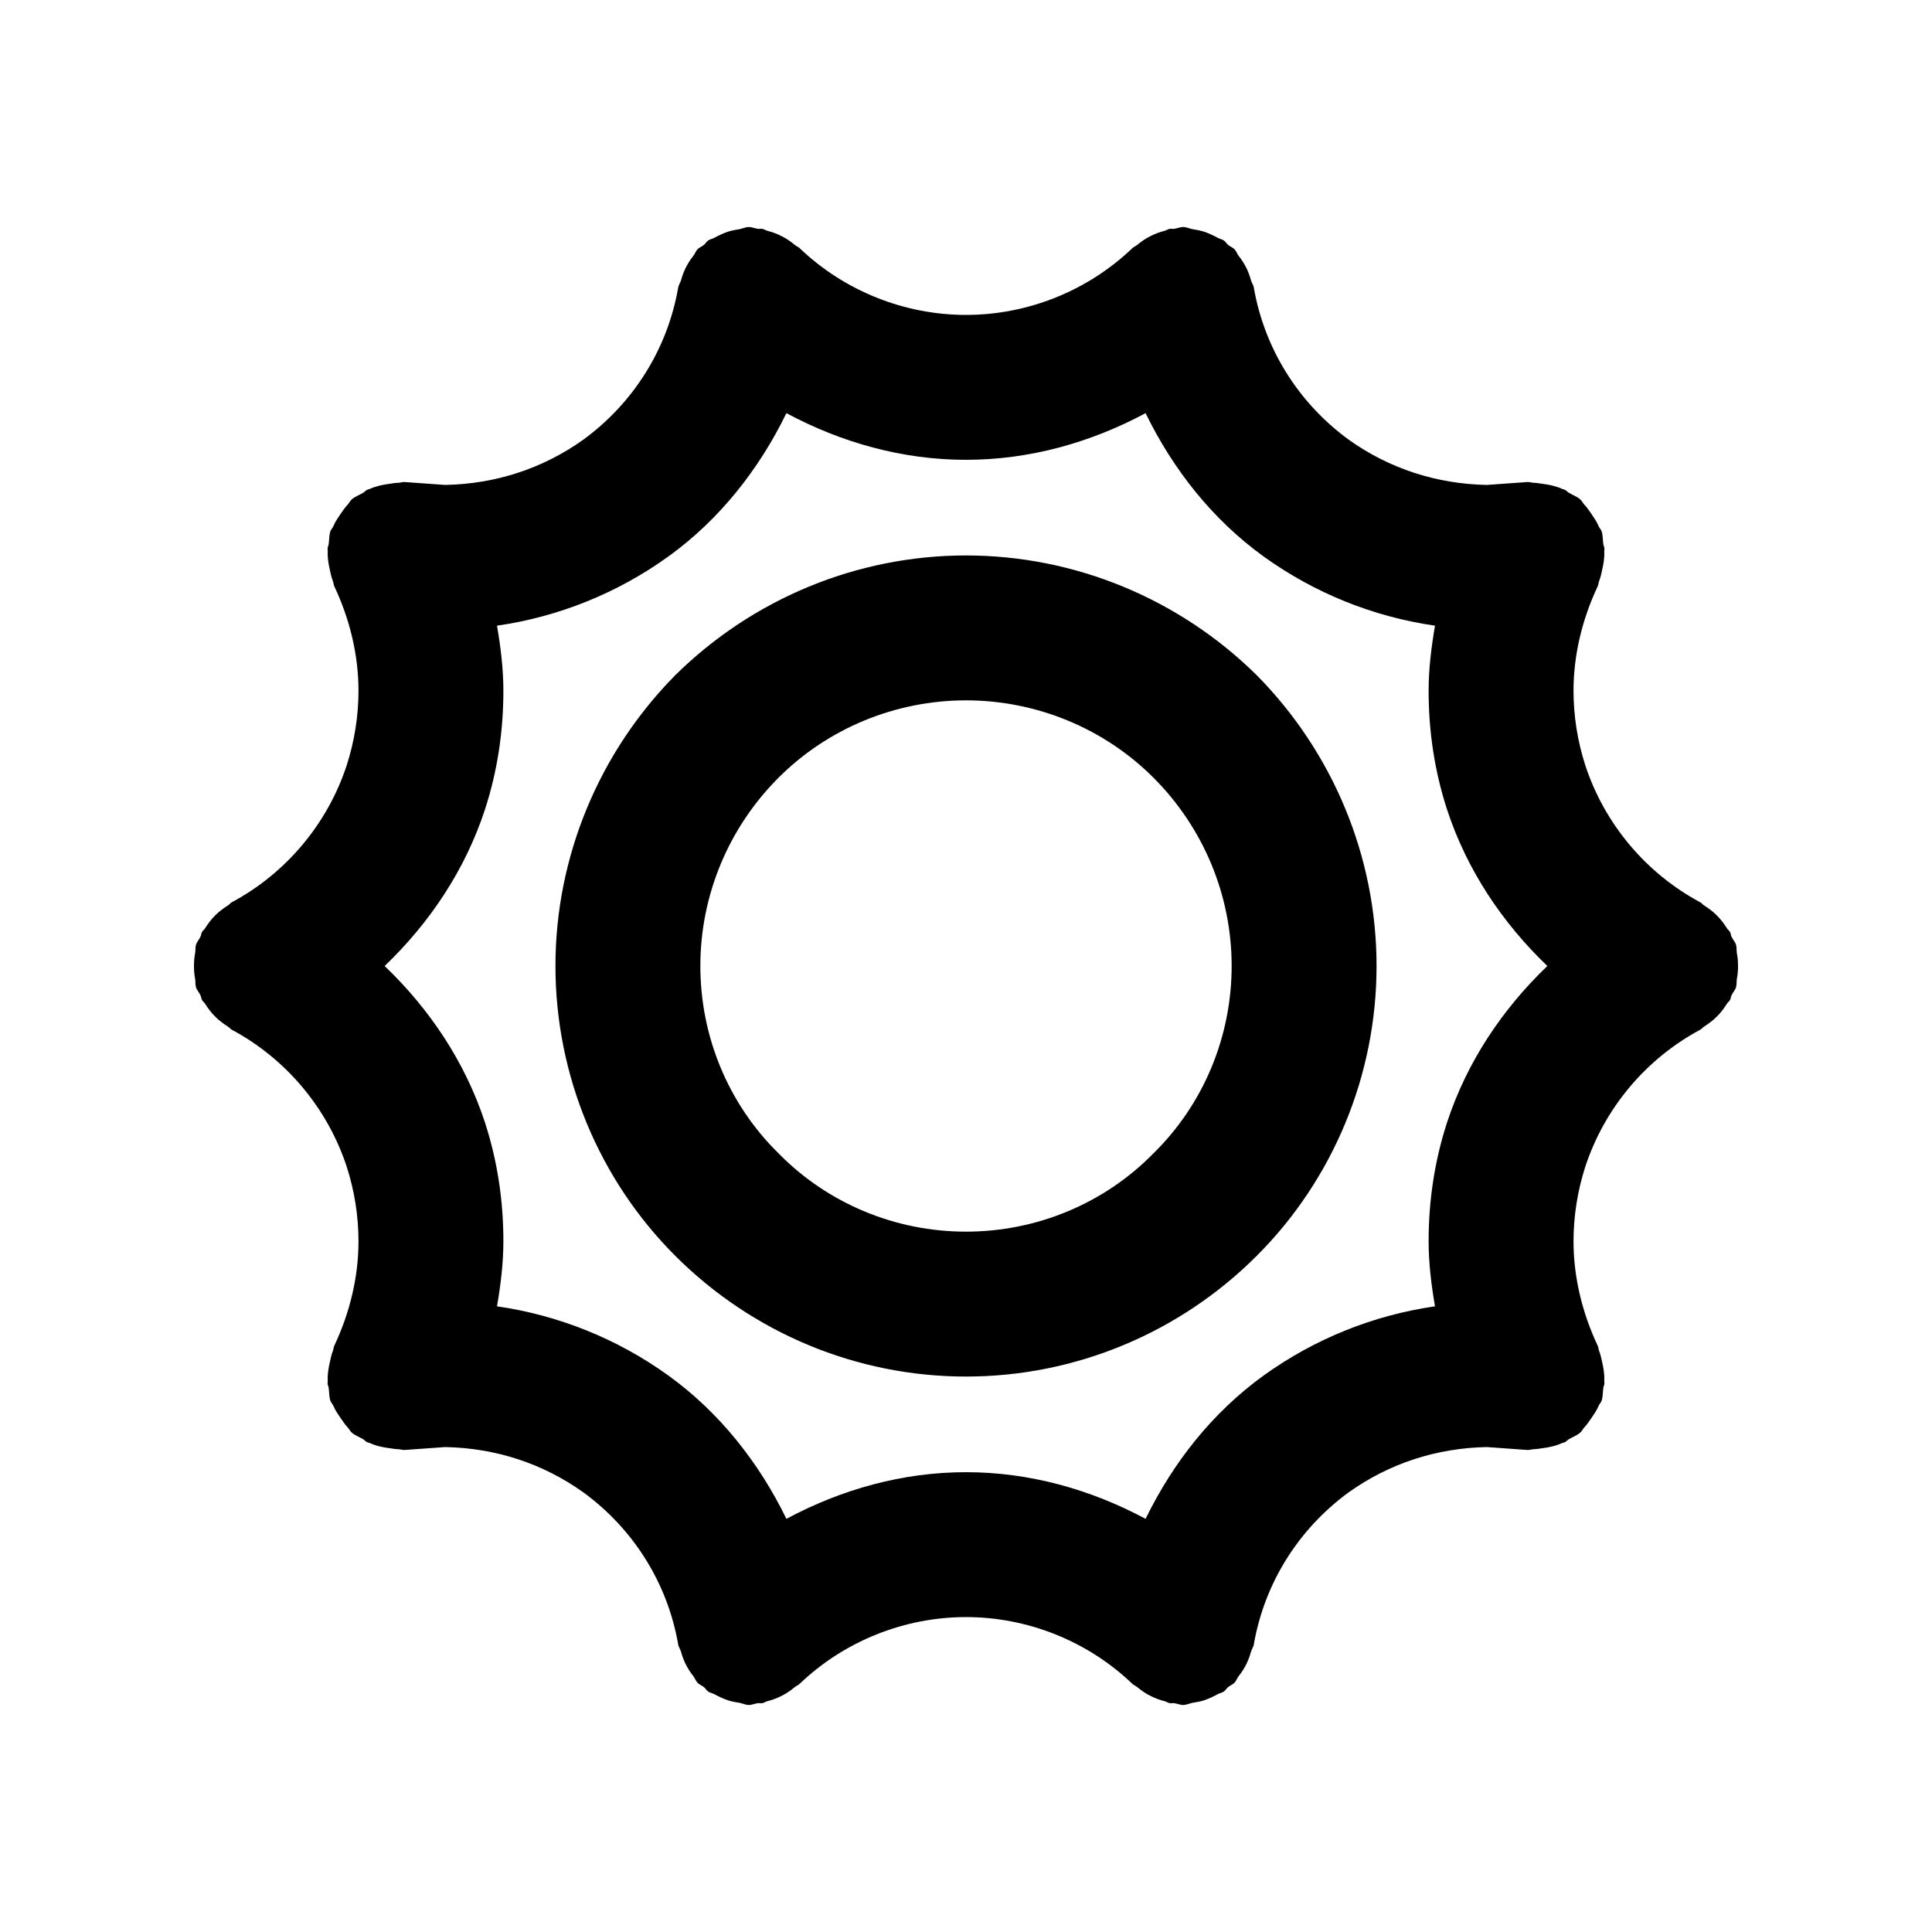 <?xml version="1.0" standalone="no"?><!-- Generator: Gravit.io --><svg xmlns="http://www.w3.org/2000/svg" xmlns:xlink="http://www.w3.org/1999/xlink" style="isolation:isolate" viewBox="0 0 20 20" width="20" height="20"><defs><clipPath id="_clipPath_KdT60YH7qN9Nlee9nbeQNtvuzvRn1t4a"><rect width="20" height="20"/></clipPath></defs><g clip-path="url(#_clipPath_KdT60YH7qN9Nlee9nbeQNtvuzvRn1t4a)"><path d=" M 5.75 10 C 5.75 8.87 6.2 7.79 6.99 6.99 C 7.79 6.2 8.87 5.75 10 5.75 C 11.13 5.75 12.21 6.2 13.01 6.99 C 13.8 7.79 14.25 8.87 14.25 10 C 14.25 11.13 13.8 12.21 13.01 13 C 12.21 13.8 11.13 14.25 10 14.25 C 8.87 14.25 7.79 13.8 6.99 13 C 6.2 12.21 5.75 11.13 5.75 10 Z  M 7.25 10 C 7.25 9.27 7.54 8.57 8.06 8.05 C 8.57 7.54 9.27 7.25 10 7.25 C 10.73 7.25 11.43 7.54 11.94 8.05 C 12.46 8.57 12.75 9.27 12.75 10 C 12.75 10.73 12.46 11.43 11.94 11.94 C 11.43 12.46 10.73 12.75 10 12.75 C 9.27 12.75 8.57 12.46 8.06 11.94 C 7.54 11.43 7.25 10.73 7.25 10 Z  M 7.75 2.35 C 7.716 2.351 7.686 2.367 7.652 2.373 C 7.612 2.379 7.575 2.386 7.537 2.398 C 7.487 2.415 7.442 2.436 7.396 2.461 C 7.375 2.473 7.35 2.476 7.33 2.49 C 7.312 2.503 7.303 2.522 7.287 2.535 C 7.266 2.552 7.24 2.561 7.221 2.58 C 7.202 2.6 7.194 2.627 7.178 2.648 C 7.144 2.69 7.117 2.734 7.094 2.781 C 7.076 2.819 7.062 2.858 7.051 2.898 C 7.043 2.927 7.024 2.951 7.02 2.98 C 6.91 3.61 6.559 4.171 6.039 4.551 C 5.619 4.851 5.129 5.01 4.609 5.02 L 4.189 4.99 C 4.165 4.988 4.143 4.998 4.119 4.998 C 4.09 4.999 4.064 5.004 4.035 5.008 C 3.962 5.017 3.893 5.032 3.826 5.062 C 3.818 5.066 3.809 5.066 3.801 5.07 C 3.785 5.078 3.773 5.093 3.758 5.102 C 3.719 5.125 3.675 5.14 3.641 5.17 C 3.624 5.185 3.615 5.206 3.6 5.223 C 3.573 5.25 3.554 5.281 3.531 5.312 C 3.501 5.357 3.471 5.398 3.451 5.447 C 3.443 5.466 3.427 5.48 3.42 5.5 C 3.406 5.543 3.409 5.59 3.402 5.635 C 3.4 5.65 3.391 5.664 3.391 5.68 C 3.39 5.688 3.393 5.695 3.393 5.703 C 3.389 5.772 3.4 5.838 3.416 5.906 C 3.424 5.943 3.431 5.977 3.445 6.012 C 3.453 6.031 3.452 6.052 3.461 6.07 C 3.621 6.41 3.711 6.78 3.711 7.15 C 3.711 7.41 3.67 7.67 3.59 7.92 C 3.39 8.53 2.96 9.04 2.4 9.34 C 2.384 9.348 2.375 9.364 2.359 9.373 C 2.311 9.404 2.267 9.436 2.227 9.477 C 2.186 9.517 2.154 9.561 2.123 9.609 C 2.114 9.625 2.098 9.634 2.09 9.65 C 2.082 9.665 2.083 9.681 2.076 9.695 C 2.063 9.725 2.039 9.748 2.029 9.779 C 2.02 9.808 2.025 9.838 2.02 9.867 C 2.011 9.912 2.008 9.955 2.008 10 C 2.008 10.045 2.011 10.088 2.02 10.133 C 2.025 10.162 2.02 10.192 2.029 10.221 C 2.039 10.252 2.063 10.275 2.076 10.305 C 2.083 10.319 2.082 10.335 2.09 10.35 C 2.098 10.366 2.114 10.375 2.123 10.391 C 2.154 10.439 2.186 10.483 2.227 10.523 C 2.267 10.564 2.311 10.596 2.359 10.627 C 2.375 10.636 2.384 10.652 2.4 10.66 C 2.96 10.96 3.39 11.47 3.59 12.08 C 3.67 12.33 3.711 12.59 3.711 12.85 C 3.711 13.22 3.621 13.59 3.461 13.93 C 3.452 13.948 3.453 13.969 3.445 13.988 C 3.431 14.023 3.424 14.057 3.416 14.094 C 3.4 14.162 3.389 14.228 3.393 14.297 C 3.393 14.305 3.39 14.312 3.391 14.32 C 3.391 14.336 3.4 14.35 3.402 14.365 C 3.409 14.41 3.406 14.457 3.42 14.5 C 3.427 14.52 3.443 14.534 3.451 14.553 C 3.471 14.602 3.501 14.643 3.531 14.687 C 3.554 14.719 3.573 14.75 3.6 14.777 C 3.615 14.794 3.624 14.815 3.641 14.83 C 3.675 14.86 3.719 14.875 3.758 14.898 C 3.773 14.907 3.785 14.922 3.801 14.93 C 3.809 14.934 3.818 14.934 3.826 14.937 C 3.893 14.968 3.962 14.983 4.035 14.992 C 4.064 14.996 4.09 15.001 4.119 15.002 C 4.143 15.002 4.165 15.012 4.189 15.01 L 4.609 14.98 C 5.129 14.99 5.619 15.149 6.039 15.449 C 6.559 15.829 6.91 16.39 7.02 17.02 C 7.024 17.049 7.043 17.073 7.051 17.102 C 7.062 17.142 7.076 17.181 7.094 17.219 C 7.117 17.266 7.144 17.31 7.178 17.352 C 7.194 17.373 7.202 17.4 7.221 17.42 C 7.24 17.439 7.266 17.448 7.287 17.465 C 7.303 17.478 7.312 17.497 7.33 17.51 C 7.35 17.524 7.375 17.527 7.396 17.539 C 7.442 17.564 7.487 17.585 7.537 17.602 C 7.575 17.614 7.612 17.621 7.652 17.627 C 7.686 17.633 7.716 17.649 7.75 17.65 C 7.784 17.65 7.814 17.635 7.848 17.631 C 7.862 17.629 7.876 17.634 7.891 17.631 C 7.909 17.628 7.925 17.616 7.943 17.611 C 7.996 17.597 8.044 17.58 8.092 17.555 C 8.143 17.53 8.186 17.499 8.23 17.463 C 8.246 17.45 8.265 17.444 8.279 17.43 C 8.739 16.99 9.36 16.74 10 16.74 C 10.64 16.74 11.261 16.99 11.721 17.43 C 11.735 17.444 11.754 17.45 11.77 17.463 C 11.814 17.499 11.857 17.53 11.908 17.555 C 11.956 17.58 12.004 17.597 12.057 17.611 C 12.075 17.616 12.091 17.628 12.109 17.631 C 12.124 17.634 12.138 17.629 12.152 17.631 C 12.186 17.635 12.216 17.65 12.25 17.65 C 12.284 17.649 12.314 17.633 12.348 17.627 C 12.388 17.621 12.425 17.614 12.463 17.602 C 12.513 17.585 12.558 17.564 12.604 17.539 C 12.625 17.527 12.65 17.524 12.67 17.51 C 12.688 17.497 12.697 17.478 12.713 17.465 C 12.734 17.448 12.76 17.439 12.779 17.42 C 12.798 17.4 12.806 17.373 12.822 17.352 C 12.856 17.31 12.883 17.266 12.906 17.219 C 12.924 17.181 12.938 17.142 12.949 17.102 C 12.957 17.073 12.976 17.049 12.98 17.02 C 13.09 16.39 13.441 15.829 13.961 15.449 C 14.381 15.149 14.871 14.99 15.391 14.98 L 15.811 15.01 C 15.835 15.012 15.857 15.002 15.881 15.002 C 15.91 15.001 15.936 14.996 15.965 14.992 C 16.038 14.983 16.107 14.968 16.174 14.937 C 16.182 14.934 16.191 14.934 16.199 14.93 C 16.215 14.922 16.227 14.907 16.242 14.898 C 16.281 14.875 16.325 14.86 16.359 14.83 C 16.376 14.815 16.385 14.794 16.4 14.777 C 16.427 14.75 16.446 14.719 16.469 14.687 C 16.499 14.643 16.529 14.602 16.549 14.553 C 16.557 14.534 16.573 14.52 16.58 14.5 C 16.594 14.457 16.591 14.41 16.598 14.365 C 16.6 14.35 16.609 14.336 16.609 14.32 C 16.61 14.312 16.607 14.305 16.607 14.297 C 16.611 14.228 16.6 14.162 16.584 14.094 C 16.576 14.057 16.569 14.023 16.555 13.988 C 16.547 13.969 16.548 13.948 16.539 13.93 C 16.379 13.59 16.289 13.22 16.289 12.85 C 16.289 12.59 16.33 12.33 16.41 12.08 C 16.61 11.47 17.04 10.96 17.6 10.66 C 17.616 10.652 17.625 10.636 17.641 10.627 C 17.689 10.596 17.733 10.564 17.773 10.523 C 17.814 10.483 17.846 10.439 17.877 10.391 C 17.886 10.375 17.902 10.366 17.91 10.35 C 17.918 10.335 17.917 10.319 17.924 10.305 C 17.937 10.275 17.961 10.252 17.971 10.221 C 17.98 10.192 17.975 10.162 17.98 10.133 C 17.989 10.088 17.992 10.045 17.992 10 C 17.992 9.955 17.989 9.912 17.98 9.867 C 17.975 9.838 17.98 9.808 17.971 9.779 C 17.961 9.748 17.937 9.725 17.924 9.695 C 17.917 9.681 17.918 9.665 17.91 9.65 C 17.902 9.634 17.886 9.625 17.877 9.609 C 17.846 9.561 17.814 9.517 17.773 9.477 C 17.733 9.436 17.689 9.404 17.641 9.373 C 17.625 9.364 17.616 9.348 17.6 9.34 C 17.04 9.04 16.61 8.53 16.41 7.92 C 16.33 7.67 16.289 7.41 16.289 7.15 C 16.289 6.78 16.379 6.41 16.539 6.07 C 16.548 6.052 16.547 6.031 16.555 6.012 C 16.569 5.977 16.576 5.943 16.584 5.906 C 16.6 5.838 16.611 5.772 16.607 5.703 C 16.607 5.695 16.61 5.688 16.609 5.68 C 16.609 5.664 16.6 5.65 16.598 5.635 C 16.591 5.59 16.594 5.543 16.58 5.5 C 16.573 5.48 16.557 5.466 16.549 5.447 C 16.529 5.398 16.499 5.357 16.469 5.312 C 16.446 5.281 16.427 5.25 16.4 5.223 C 16.385 5.206 16.376 5.185 16.359 5.17 C 16.325 5.14 16.281 5.125 16.242 5.102 C 16.227 5.093 16.215 5.078 16.199 5.07 C 16.191 5.066 16.182 5.066 16.174 5.062 C 16.107 5.032 16.038 5.017 15.965 5.008 C 15.936 5.004 15.91 4.999 15.881 4.998 C 15.857 4.998 15.835 4.988 15.811 4.99 L 15.391 5.02 C 14.871 5.01 14.381 4.851 13.961 4.551 C 13.441 4.171 13.09 3.61 12.98 2.98 C 12.976 2.951 12.957 2.927 12.949 2.898 C 12.938 2.858 12.924 2.819 12.906 2.781 C 12.883 2.734 12.856 2.69 12.822 2.648 C 12.806 2.627 12.798 2.6 12.779 2.58 C 12.76 2.561 12.734 2.552 12.713 2.535 C 12.697 2.522 12.688 2.503 12.67 2.49 C 12.65 2.476 12.625 2.473 12.604 2.461 C 12.558 2.436 12.513 2.415 12.463 2.398 C 12.425 2.386 12.388 2.379 12.348 2.373 C 12.314 2.367 12.284 2.351 12.25 2.35 C 12.216 2.35 12.186 2.365 12.152 2.369 C 12.138 2.371 12.124 2.366 12.109 2.369 C 12.091 2.372 12.075 2.384 12.057 2.389 C 12.004 2.403 11.956 2.42 11.908 2.445 C 11.857 2.47 11.814 2.501 11.77 2.537 C 11.754 2.55 11.735 2.556 11.721 2.57 C 11.261 3.01 10.64 3.26 10 3.26 C 9.36 3.26 8.739 3.01 8.279 2.57 C 8.265 2.556 8.246 2.55 8.23 2.537 C 8.186 2.501 8.143 2.47 8.092 2.445 C 8.044 2.42 7.996 2.403 7.943 2.389 C 7.925 2.384 7.909 2.372 7.891 2.369 C 7.876 2.366 7.862 2.371 7.848 2.369 C 7.814 2.365 7.784 2.35 7.75 2.35 Z  M 8.141 4.277 C 8.71 4.582 9.343 4.76 10 4.76 C 10.657 4.76 11.29 4.582 11.859 4.277 C 12.143 4.859 12.55 5.377 13.08 5.76 C 13.609 6.141 14.217 6.385 14.855 6.477 C 14.817 6.699 14.789 6.924 14.789 7.15 C 14.789 7.57 14.85 7.981 14.98 8.381 C 15.185 9.006 15.551 9.552 16.018 10 C 15.551 10.448 15.185 10.994 14.98 11.619 C 14.85 12.019 14.789 12.43 14.789 12.85 C 14.789 13.076 14.817 13.301 14.855 13.523 C 14.217 13.615 13.609 13.859 13.08 14.24 C 12.55 14.623 12.143 15.141 11.859 15.723 C 11.29 15.418 10.657 15.24 10 15.24 C 9.343 15.24 8.71 15.418 8.141 15.723 C 7.857 15.141 7.45 14.623 6.92 14.24 C 6.391 13.859 5.783 13.615 5.145 13.523 C 5.183 13.301 5.211 13.076 5.211 12.85 C 5.211 12.43 5.15 12.019 5.02 11.619 C 4.815 10.994 4.449 10.448 3.982 10 C 4.449 9.552 4.815 9.006 5.02 8.381 C 5.15 7.981 5.211 7.57 5.211 7.15 C 5.211 6.924 5.183 6.699 5.145 6.477 C 5.783 6.385 6.391 6.141 6.92 5.76 C 7.45 5.377 7.857 4.859 8.141 4.277 Z " fill-rule="evenodd" fill="rgb(0,0,0)"/></g></svg>
